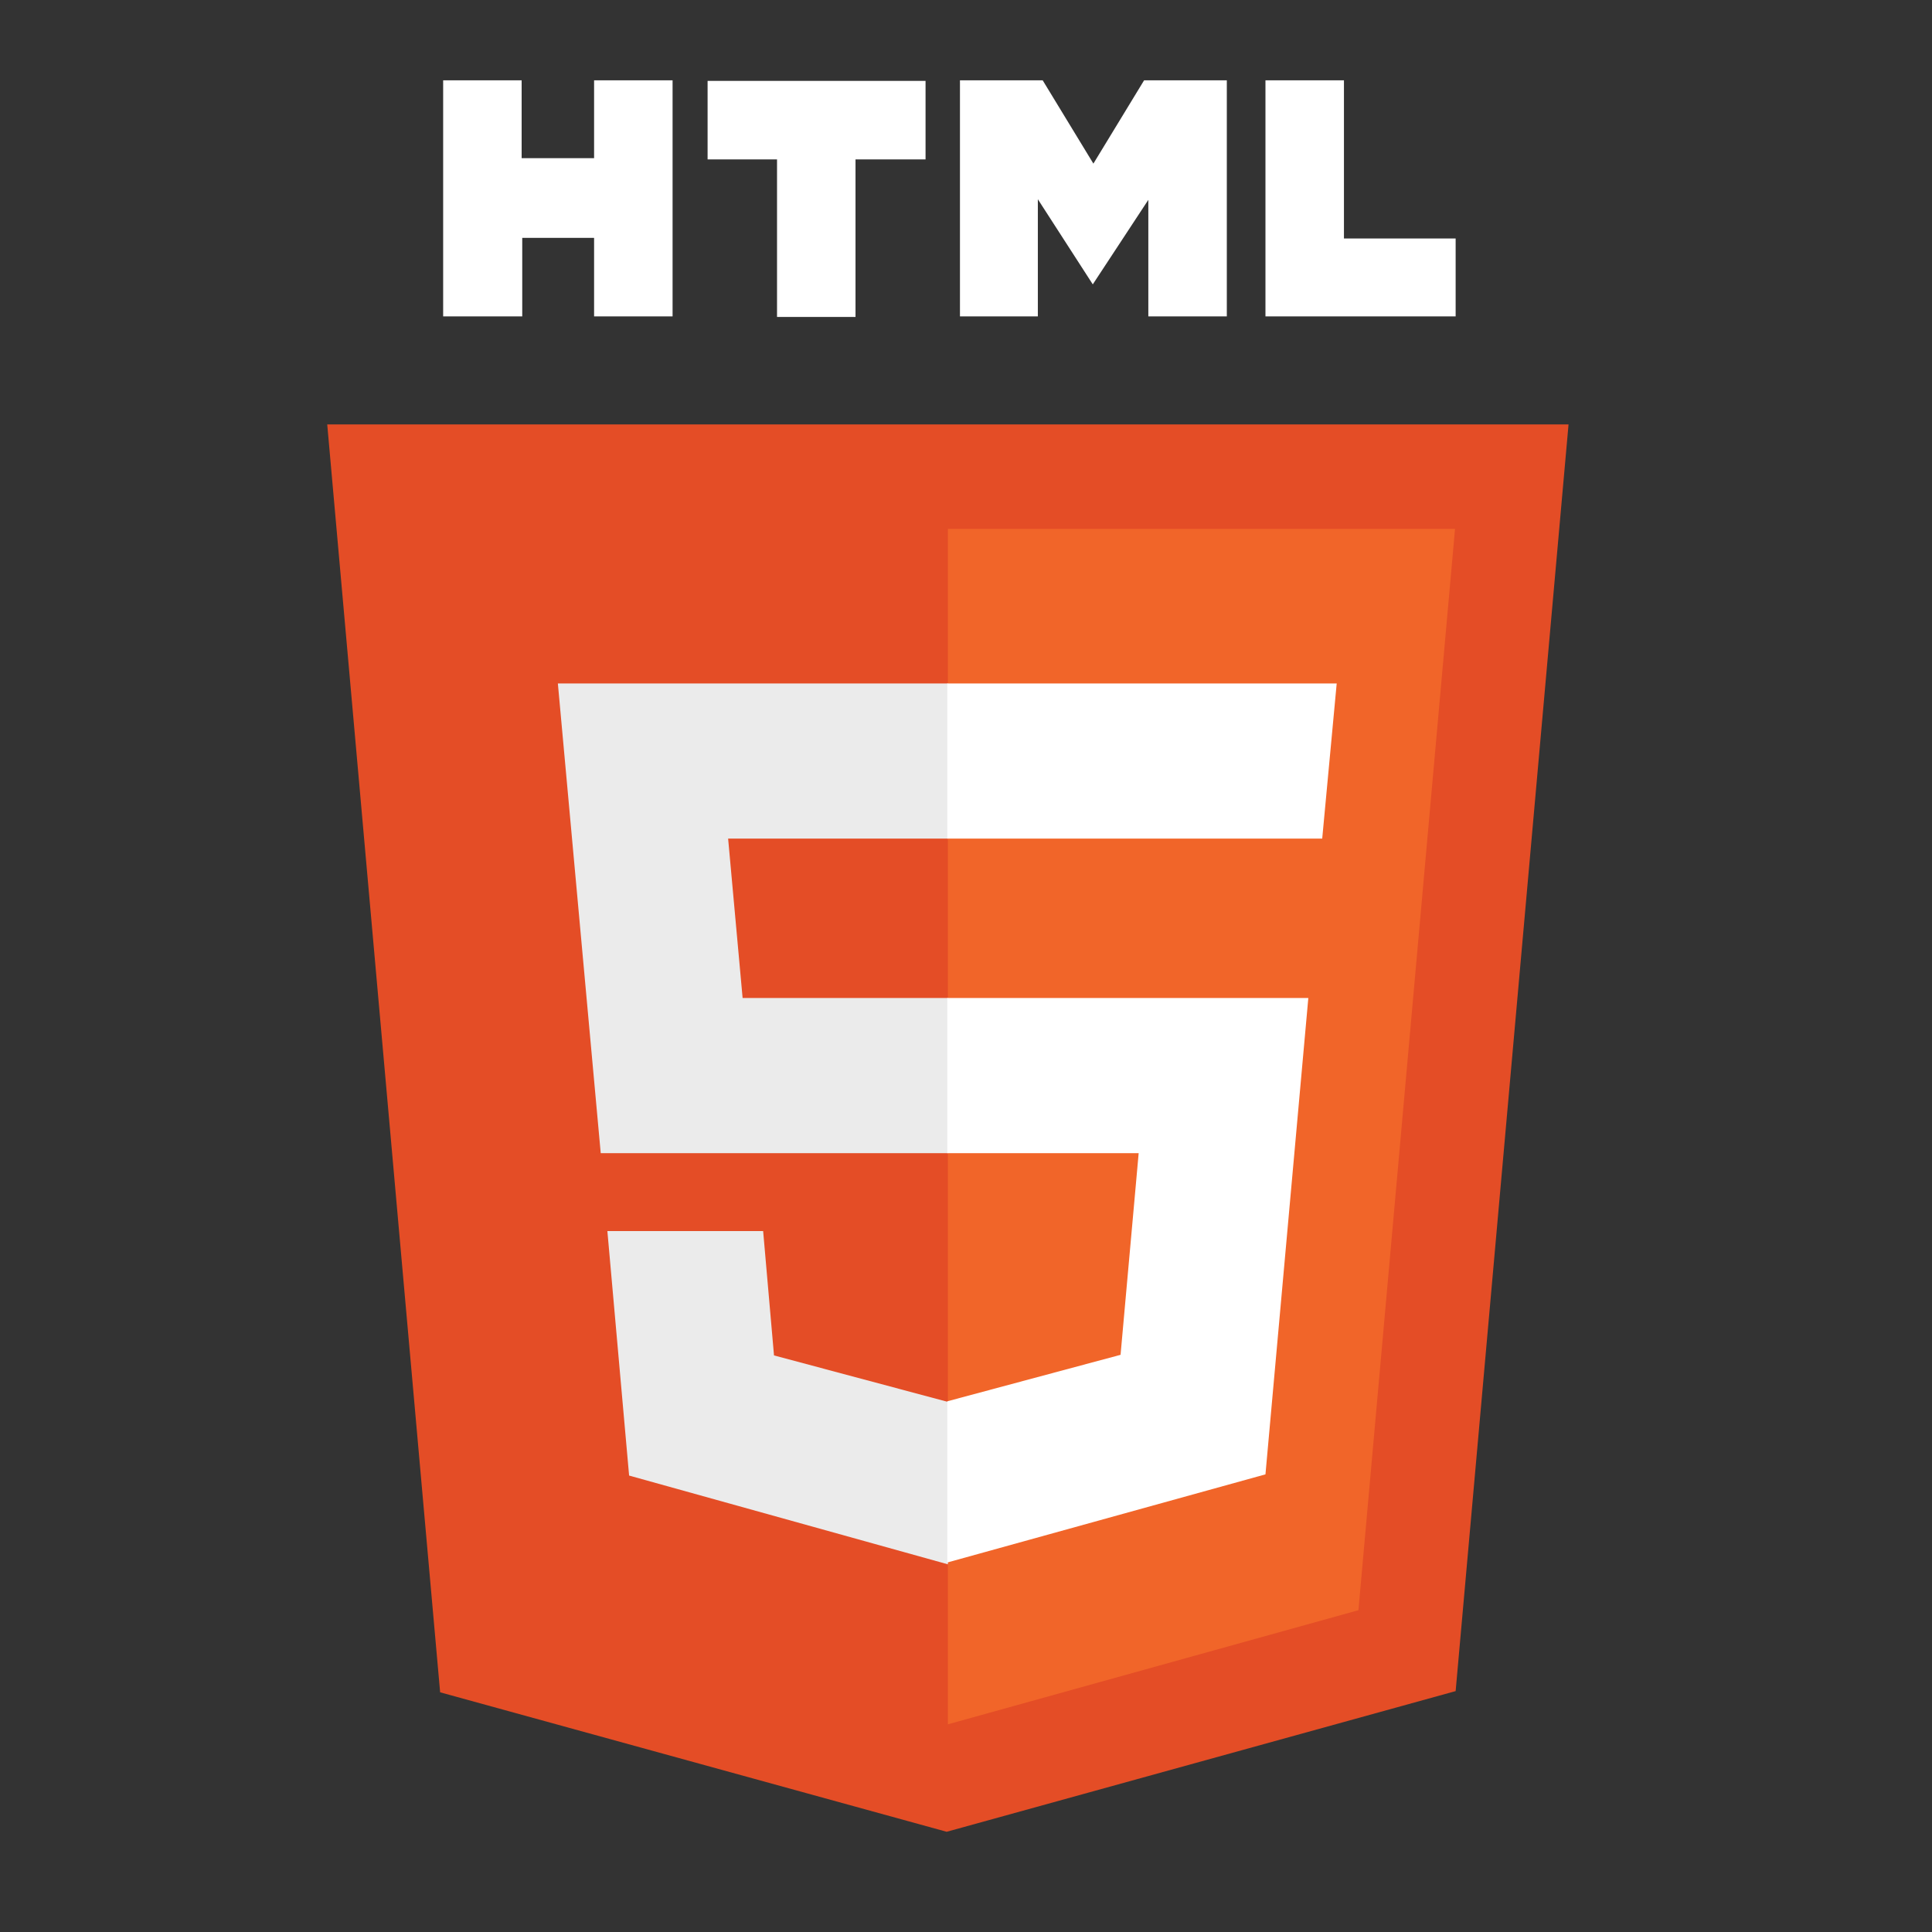 <?xml version="1.0" encoding="utf-8"?>
<!-- Generator: Adobe Illustrator 23.0.3, SVG Export Plug-In . SVG Version: 6.00 Build 0)  -->
<svg version="1.1" id="Layer_1" xmlns="http://www.w3.org/2000/svg" xmlns:xlink="http://www.w3.org/1999/xlink" x="0px" y="0px"
	 viewBox="0 0 32 32" style="enable-background:new 0 0 32 32;" xml:space="preserve">
<rect x="0" y="0" width="32" height="32" fill="#333333" stroke="none"/>
<style type="text/css">
	.st0{fill:#FFFFFF;}
	.st1{fill:#E44D26;}
	.st2{fill:#F16529;}
	.st3{fill:#EBEBEB;}
</style>
<path class="st0" d="M7.34,1.33h1.3v1.29h1.2V1.33h1.3v3.91h-1.3v-1.3H8.65v1.3H7.34 M12.87,2.64h-1.15v-1.3h3.61v1.3h-1.16v2.61
	h-1.3 M15.9,1.33h1.37l0.84,1.38l0.84-1.38h1.37v3.91h-1.3V3.31L18.1,4.71l-0.91-1.41v1.94H15.9 M20.96,1.33h1.3v2.62h1.85v1.29
	h-3.15"/>
<path class="st1" d="M7.29,28.03L5.42,7.03h20.56l-1.87,20.98l-8.43,2.33"/>
<path class="st2" d="M15.7,28.56V8.76h8.4l-1.6,17.91"/>
<path class="st3" d="M9.24,11.32h6.46v2.57h-3.64l0.24,2.64h3.4v2.57H9.95 M10.06,20.39h2.58l0.18,2.06l2.88,0.77v2.69l-5.28-1.47"
	/>
<path class="st0" d="M22.14,11.32h-6.45v2.57h6.21 M21.67,16.53h-5.98v2.57h3.17l-0.3,3.34l-2.87,0.77v2.67l5.27-1.46"/>
</svg>
